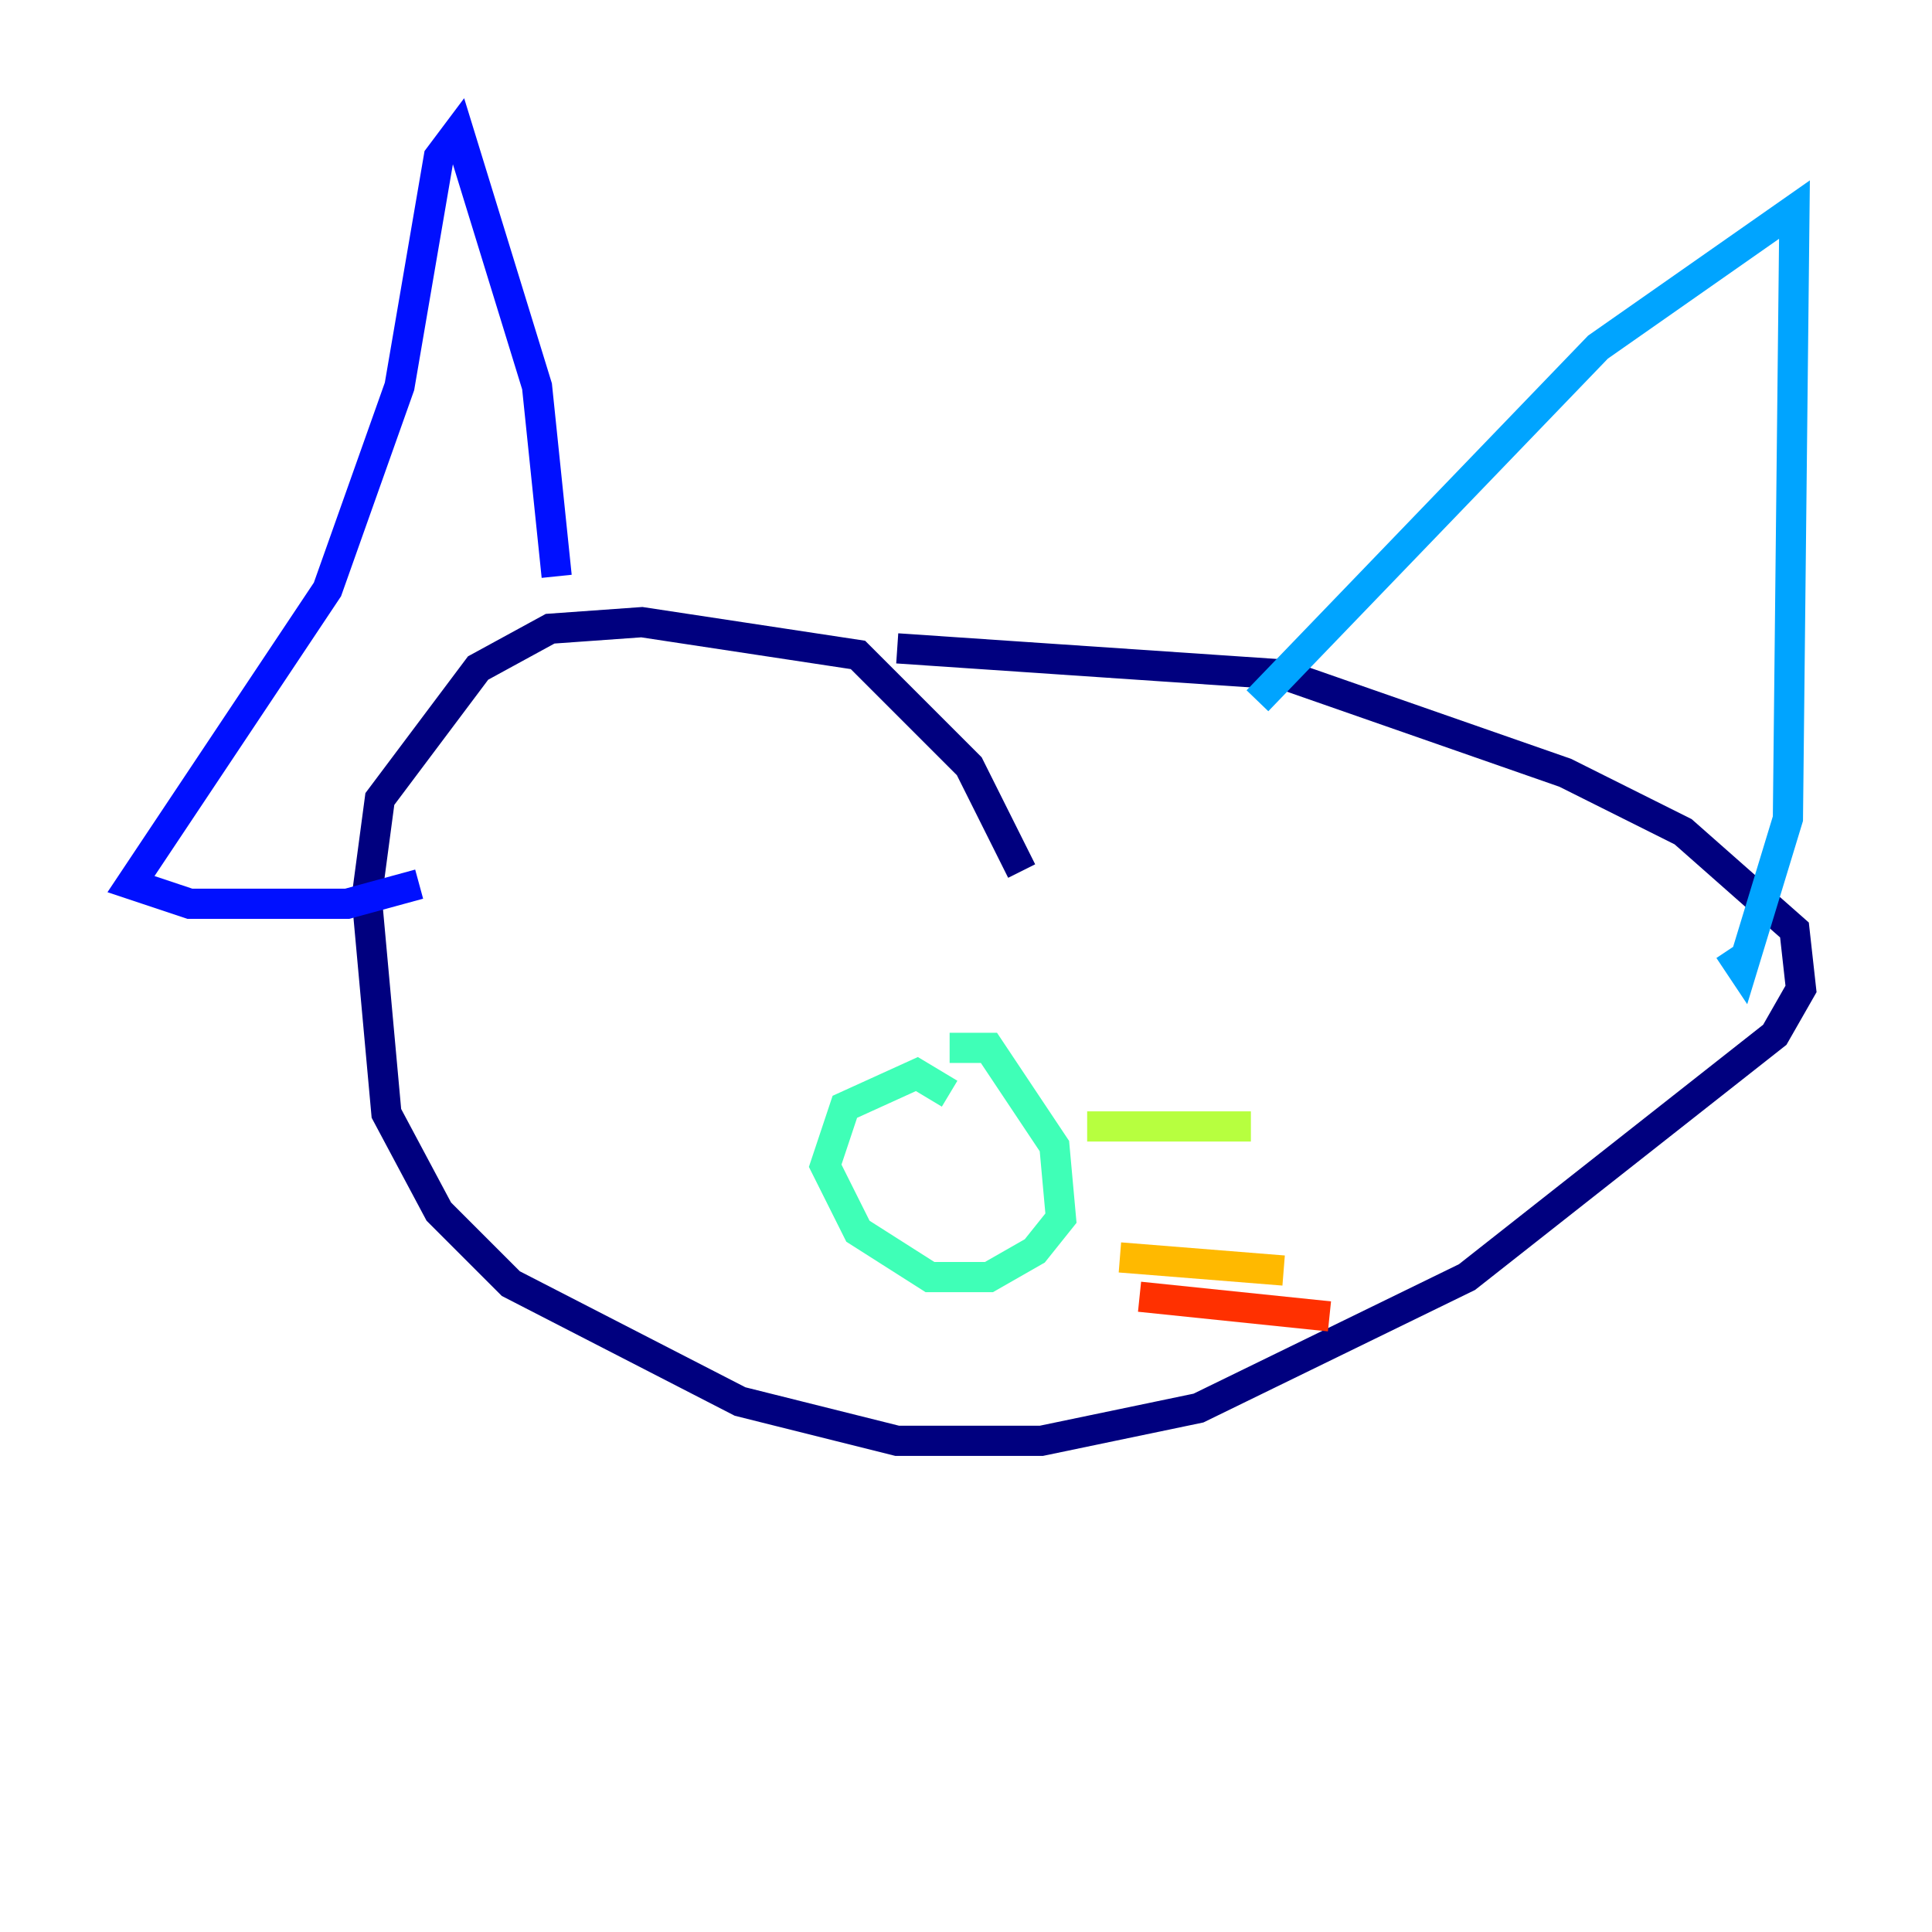 <?xml version="1.0" encoding="utf-8" ?>
<svg baseProfile="tiny" height="128" version="1.2" viewBox="0,0,128,128" width="128" xmlns="http://www.w3.org/2000/svg" xmlns:ev="http://www.w3.org/2001/xml-events" xmlns:xlink="http://www.w3.org/1999/xlink"><defs /><polyline fill="none" points="67.688,57.709 64.217,50.766 56.841,43.39 42.522,41.22 36.447,41.654 31.675,44.258 25.166,52.936 24.298,59.444 25.6,73.763 29.071,80.271 33.844,85.044 49.031,92.854 59.444,95.458 68.99,95.458 79.403,93.288 97.193,84.61 117.586,68.556 119.322,65.519 118.888,61.614 111.512,55.105 103.702,51.2 85.044,44.691 59.444,42.956" stroke="#00007f" stroke-width="2" /><polyline fill="none" points="36.881,38.183 35.58,25.6 30.373,8.678 29.071,10.414 26.468,25.6 21.695,39.051 8.678,58.576 12.583,59.878 22.997,59.878 27.77,58.576" stroke="#0010ff" stroke-width="2" /><polyline fill="none" points="83.308,46.427 105.871,22.997 118.888,13.885 118.454,54.237 115.417,64.217 114.549,62.915" stroke="#00a4ff" stroke-width="2" /><polyline fill="none" points="62.915,72.461 60.746,71.159 55.973,73.329 54.671,77.234 56.841,81.573 61.614,84.61 65.519,84.61 68.556,82.875 70.291,80.705 69.858,75.932 65.519,69.424 62.915,69.424" stroke="#3fffb7" stroke-width="2" /><polyline fill="none" points="72.027,74.63 82.875,74.63" stroke="#b7ff3f" stroke-width="2" /><polyline fill="none" points="74.197,83.308 85.044,84.176" stroke="#ffb900" stroke-width="2" /><polyline fill="none" points="75.498,85.912 88.081,87.214" stroke="#ff3000" stroke-width="2" /><polyline fill="none" points="55.973,75.064 55.973,75.064" stroke="#7f0000" stroke-width="2" /></svg>